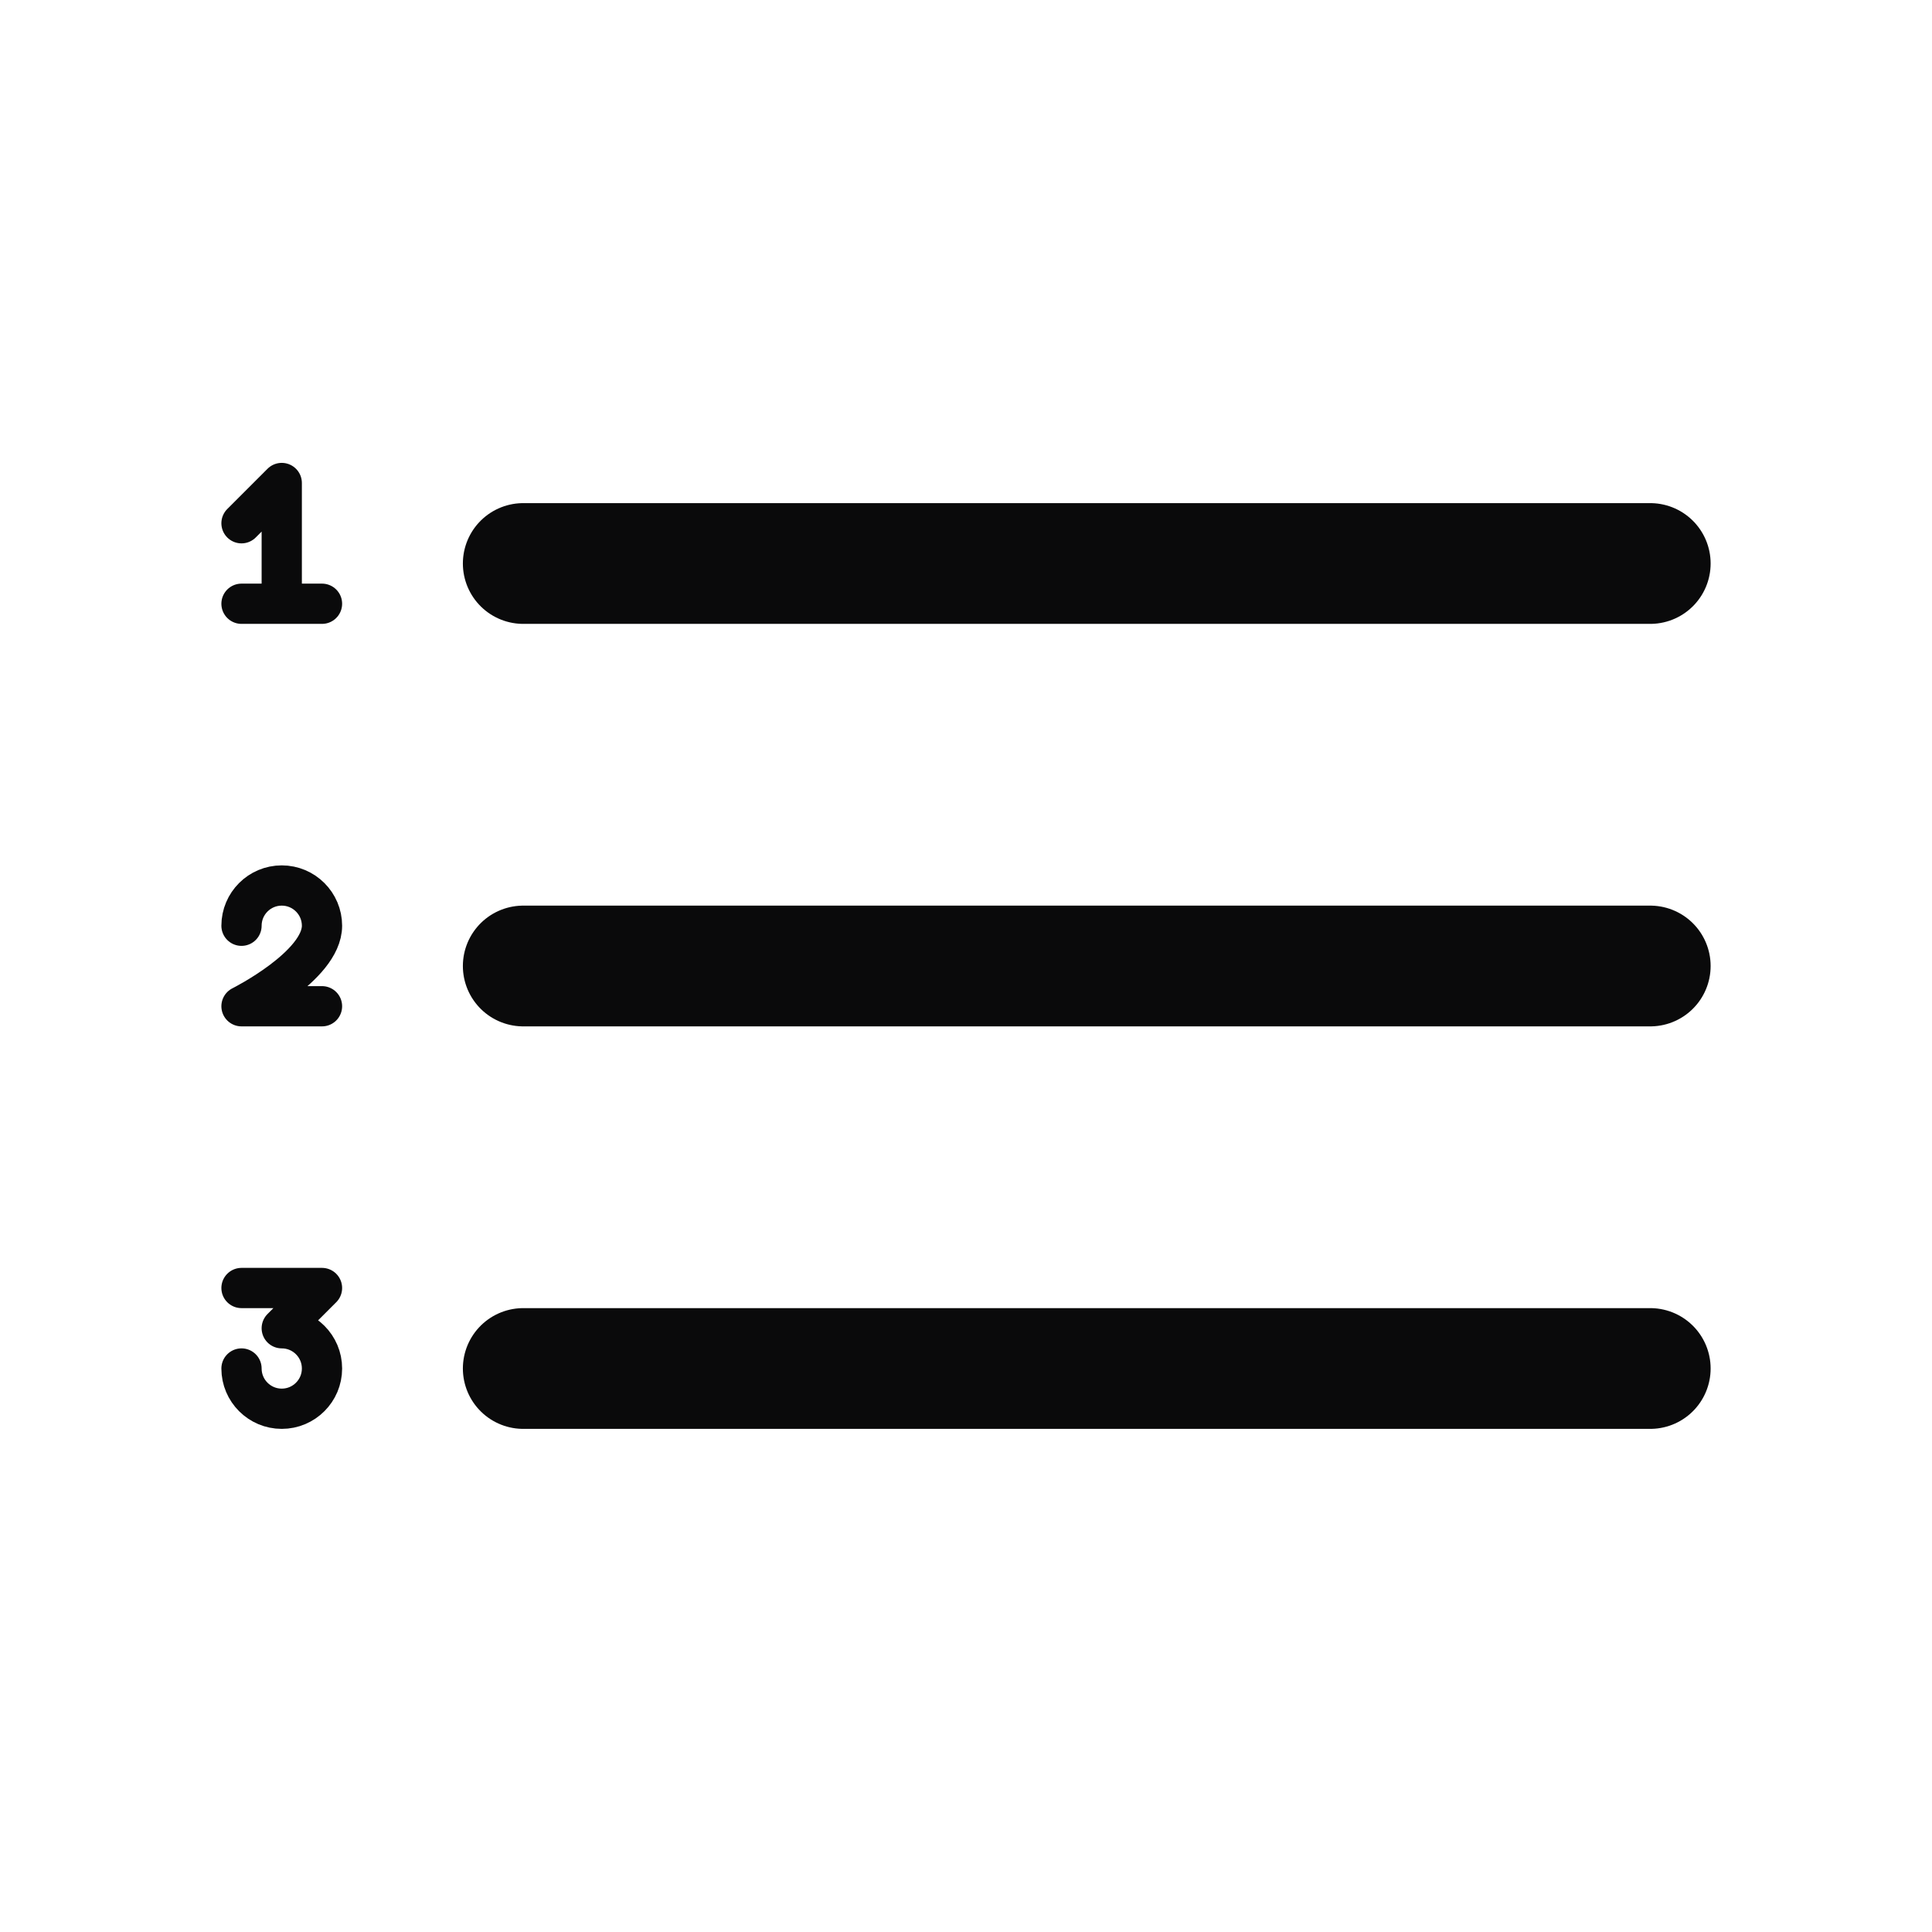 <svg width="24" height="24" viewBox="0 0 24 24" fill="none" xmlns="http://www.w3.org/2000/svg">
<path d="M6.5 17H20.5" stroke="#0A0A0B" stroke-width="1.5" stroke-linecap="round" stroke-linejoin="round"/>
<path d="M3 17C3 17.276 3.224 17.5 3.5 17.5C3.776 17.5 4 17.276 4 17C4 16.724 3.776 16.5 3.5 16.5L4 16H3" stroke="#0A0A0B" stroke-width="0.5" stroke-linecap="round" stroke-linejoin="round"/>
<path d="M6.5 12H20.5" stroke="#0A0A0B" stroke-width="1.5" stroke-linecap="round" stroke-linejoin="round"/>
<path d="M3 11.5C3 11.224 3.224 11 3.5 11C3.776 11 4 11.224 4 11.5C4 12 3 12.5 3 12.5H4" stroke="#0A0A0B" stroke-width="0.5" stroke-linecap="round" stroke-linejoin="round"/>
<path d="M6.5 7H20.5" stroke="#0A0A0B" stroke-width="1.5" stroke-linecap="round" stroke-linejoin="round"/>
<path d="M3 7.5H4M3.5 7.5V6L3 6.5" stroke="#0A0A0B" stroke-width="0.5" stroke-linecap="round" stroke-linejoin="round"/>
</svg>
